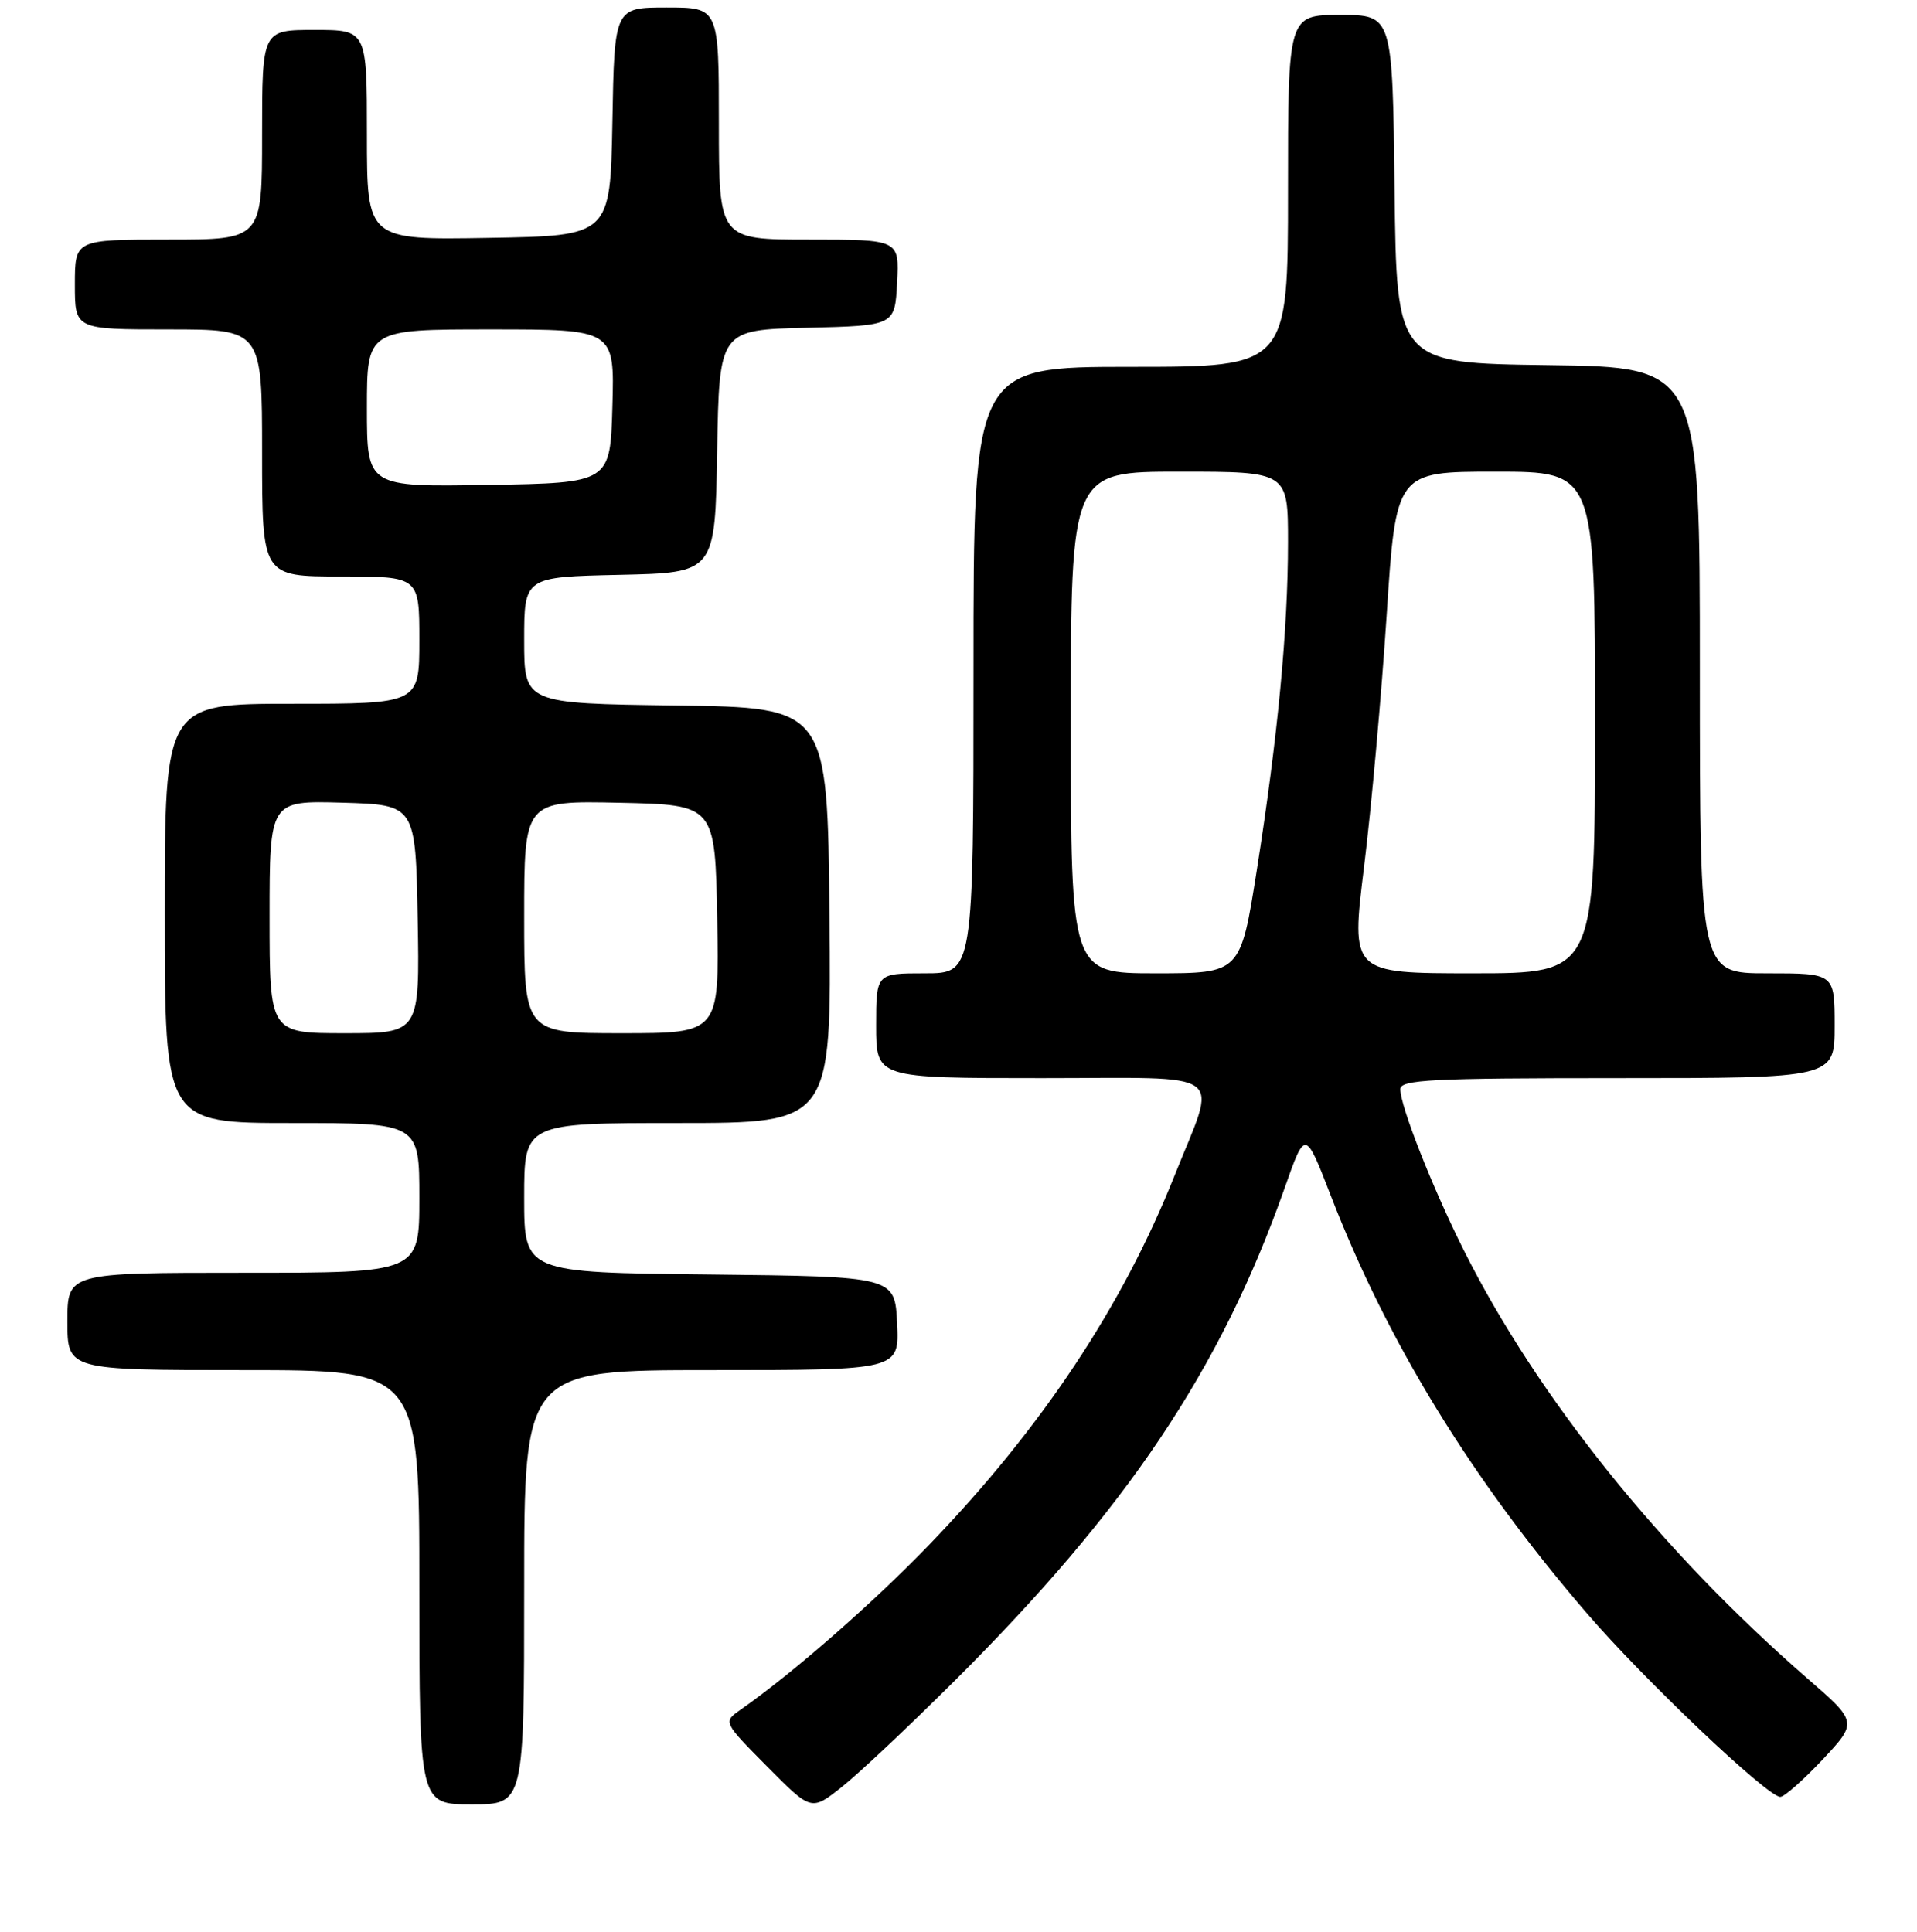 <?xml version="1.0" encoding="UTF-8" standalone="no"?>
<!DOCTYPE svg PUBLIC "-//W3C//DTD SVG 1.1//EN" "http://www.w3.org/Graphics/SVG/1.1/DTD/svg11.dtd" >
<svg xmlns="http://www.w3.org/2000/svg" xmlns:xlink="http://www.w3.org/1999/xlink" version="1.1" viewBox="0 0 256 258">
 <g >
 <path fill="currentColor"
d=" M 127.48 224.50 C 150.56 201.49 163.00 182.93 171.55 158.69 C 174.30 150.87 174.30 150.87 177.69 159.63 C 185.28 179.26 196.41 197.43 211.87 215.43 C 219.51 224.32 236.02 240.00 237.74 240.00 C 238.28 240.00 240.83 237.75 243.40 235.01 C 248.07 230.01 248.07 230.01 241.28 224.11 C 221.79 207.14 205.29 186.57 195.48 167.00 C 191.30 158.66 187.00 147.75 187.00 145.48 C 187.00 144.21 191.09 144.00 216.00 144.00 C 245.00 144.00 245.00 144.00 245.00 137.00 C 245.00 130.00 245.00 130.00 236.00 130.00 C 227.00 130.00 227.00 130.00 227.00 89.52 C 227.00 49.04 227.00 49.04 206.75 48.77 C 186.50 48.50 186.50 48.50 186.23 25.25 C 185.96 2.00 185.96 2.00 178.98 2.00 C 172.00 2.00 172.00 2.00 172.00 25.50 C 172.00 49.00 172.00 49.00 151.00 49.00 C 130.00 49.00 130.00 49.00 130.00 89.50 C 130.00 130.00 130.00 130.00 123.50 130.00 C 117.00 130.00 117.00 130.00 117.00 137.00 C 117.00 144.00 117.00 144.00 139.11 144.00 C 164.46 144.00 162.59 142.63 156.86 157.00 C 149.88 174.52 139.13 190.70 124.16 206.25 C 116.55 214.14 105.95 223.42 98.87 228.38 C 96.56 230.00 96.56 230.00 102.45 235.95 C 108.34 241.90 108.34 241.90 112.39 238.70 C 114.62 236.94 121.41 230.55 127.48 224.50 Z  M 70.00 212.00 C 70.00 183.00 70.00 183.00 95.05 183.00 C 120.10 183.00 120.10 183.00 119.80 176.75 C 119.50 170.50 119.50 170.50 94.75 170.23 C 70.00 169.97 70.00 169.97 70.00 159.98 C 70.00 150.00 70.00 150.00 90.52 150.00 C 111.03 150.00 111.03 150.00 110.77 122.25 C 110.50 94.50 110.50 94.50 90.25 94.23 C 70.00 93.96 70.00 93.96 70.00 85.51 C 70.00 77.06 70.00 77.06 82.75 76.78 C 95.50 76.50 95.50 76.50 95.77 60.28 C 96.05 44.06 96.05 44.06 107.77 43.78 C 119.50 43.50 119.50 43.50 119.80 37.75 C 120.10 32.00 120.10 32.00 108.05 32.00 C 96.00 32.00 96.00 32.00 96.00 16.50 C 96.00 1.00 96.00 1.00 89.03 1.00 C 82.05 1.00 82.05 1.00 81.78 16.25 C 81.50 31.50 81.50 31.50 65.25 31.77 C 49.00 32.05 49.00 32.05 49.00 18.02 C 49.00 4.00 49.00 4.00 42.00 4.00 C 35.00 4.00 35.00 4.00 35.00 18.00 C 35.00 32.00 35.00 32.00 22.50 32.00 C 10.00 32.00 10.00 32.00 10.00 38.00 C 10.00 44.00 10.00 44.00 22.50 44.00 C 35.00 44.00 35.00 44.00 35.00 60.50 C 35.00 77.00 35.00 77.00 45.50 77.00 C 56.00 77.00 56.00 77.00 56.00 85.50 C 56.00 94.00 56.00 94.00 39.00 94.00 C 22.00 94.00 22.00 94.00 22.00 122.00 C 22.00 150.00 22.00 150.00 39.00 150.00 C 56.00 150.00 56.00 150.00 56.00 160.00 C 56.00 170.00 56.00 170.00 32.50 170.00 C 9.00 170.00 9.00 170.00 9.00 176.50 C 9.00 183.00 9.00 183.00 32.50 183.00 C 56.00 183.00 56.00 183.00 56.00 212.00 C 56.00 241.00 56.00 241.00 63.00 241.00 C 70.00 241.00 70.00 241.00 70.00 212.00 Z  M 143.00 96.50 C 143.00 63.00 143.00 63.00 157.50 63.00 C 172.00 63.00 172.00 63.00 172.00 72.39 C 172.00 84.13 170.63 98.48 167.83 116.25 C 165.65 130.00 165.65 130.00 154.33 130.00 C 143.00 130.00 143.00 130.00 143.00 96.50 Z  M 182.16 115.75 C 183.13 107.91 184.48 92.84 185.17 82.25 C 186.42 63.00 186.42 63.00 199.71 63.00 C 213.00 63.00 213.00 63.00 213.00 96.50 C 213.00 130.00 213.00 130.00 196.70 130.00 C 180.40 130.00 180.40 130.00 182.16 115.75 Z  M 36.00 122.46 C 36.00 106.93 36.00 106.93 45.75 107.21 C 55.50 107.50 55.50 107.50 55.78 122.75 C 56.05 138.00 56.05 138.00 46.03 138.00 C 36.00 138.00 36.00 138.00 36.00 122.46 Z  M 70.00 122.47 C 70.00 106.94 70.00 106.94 82.75 107.22 C 95.50 107.50 95.50 107.50 95.78 122.75 C 96.05 138.00 96.05 138.00 83.03 138.00 C 70.00 138.00 70.00 138.00 70.00 122.47 Z  M 49.00 54.52 C 49.00 44.00 49.00 44.00 65.53 44.00 C 82.07 44.00 82.07 44.00 81.78 54.25 C 81.50 64.50 81.50 64.50 65.25 64.77 C 49.00 65.05 49.00 65.05 49.00 54.52 Z "/>
</g>
</svg>